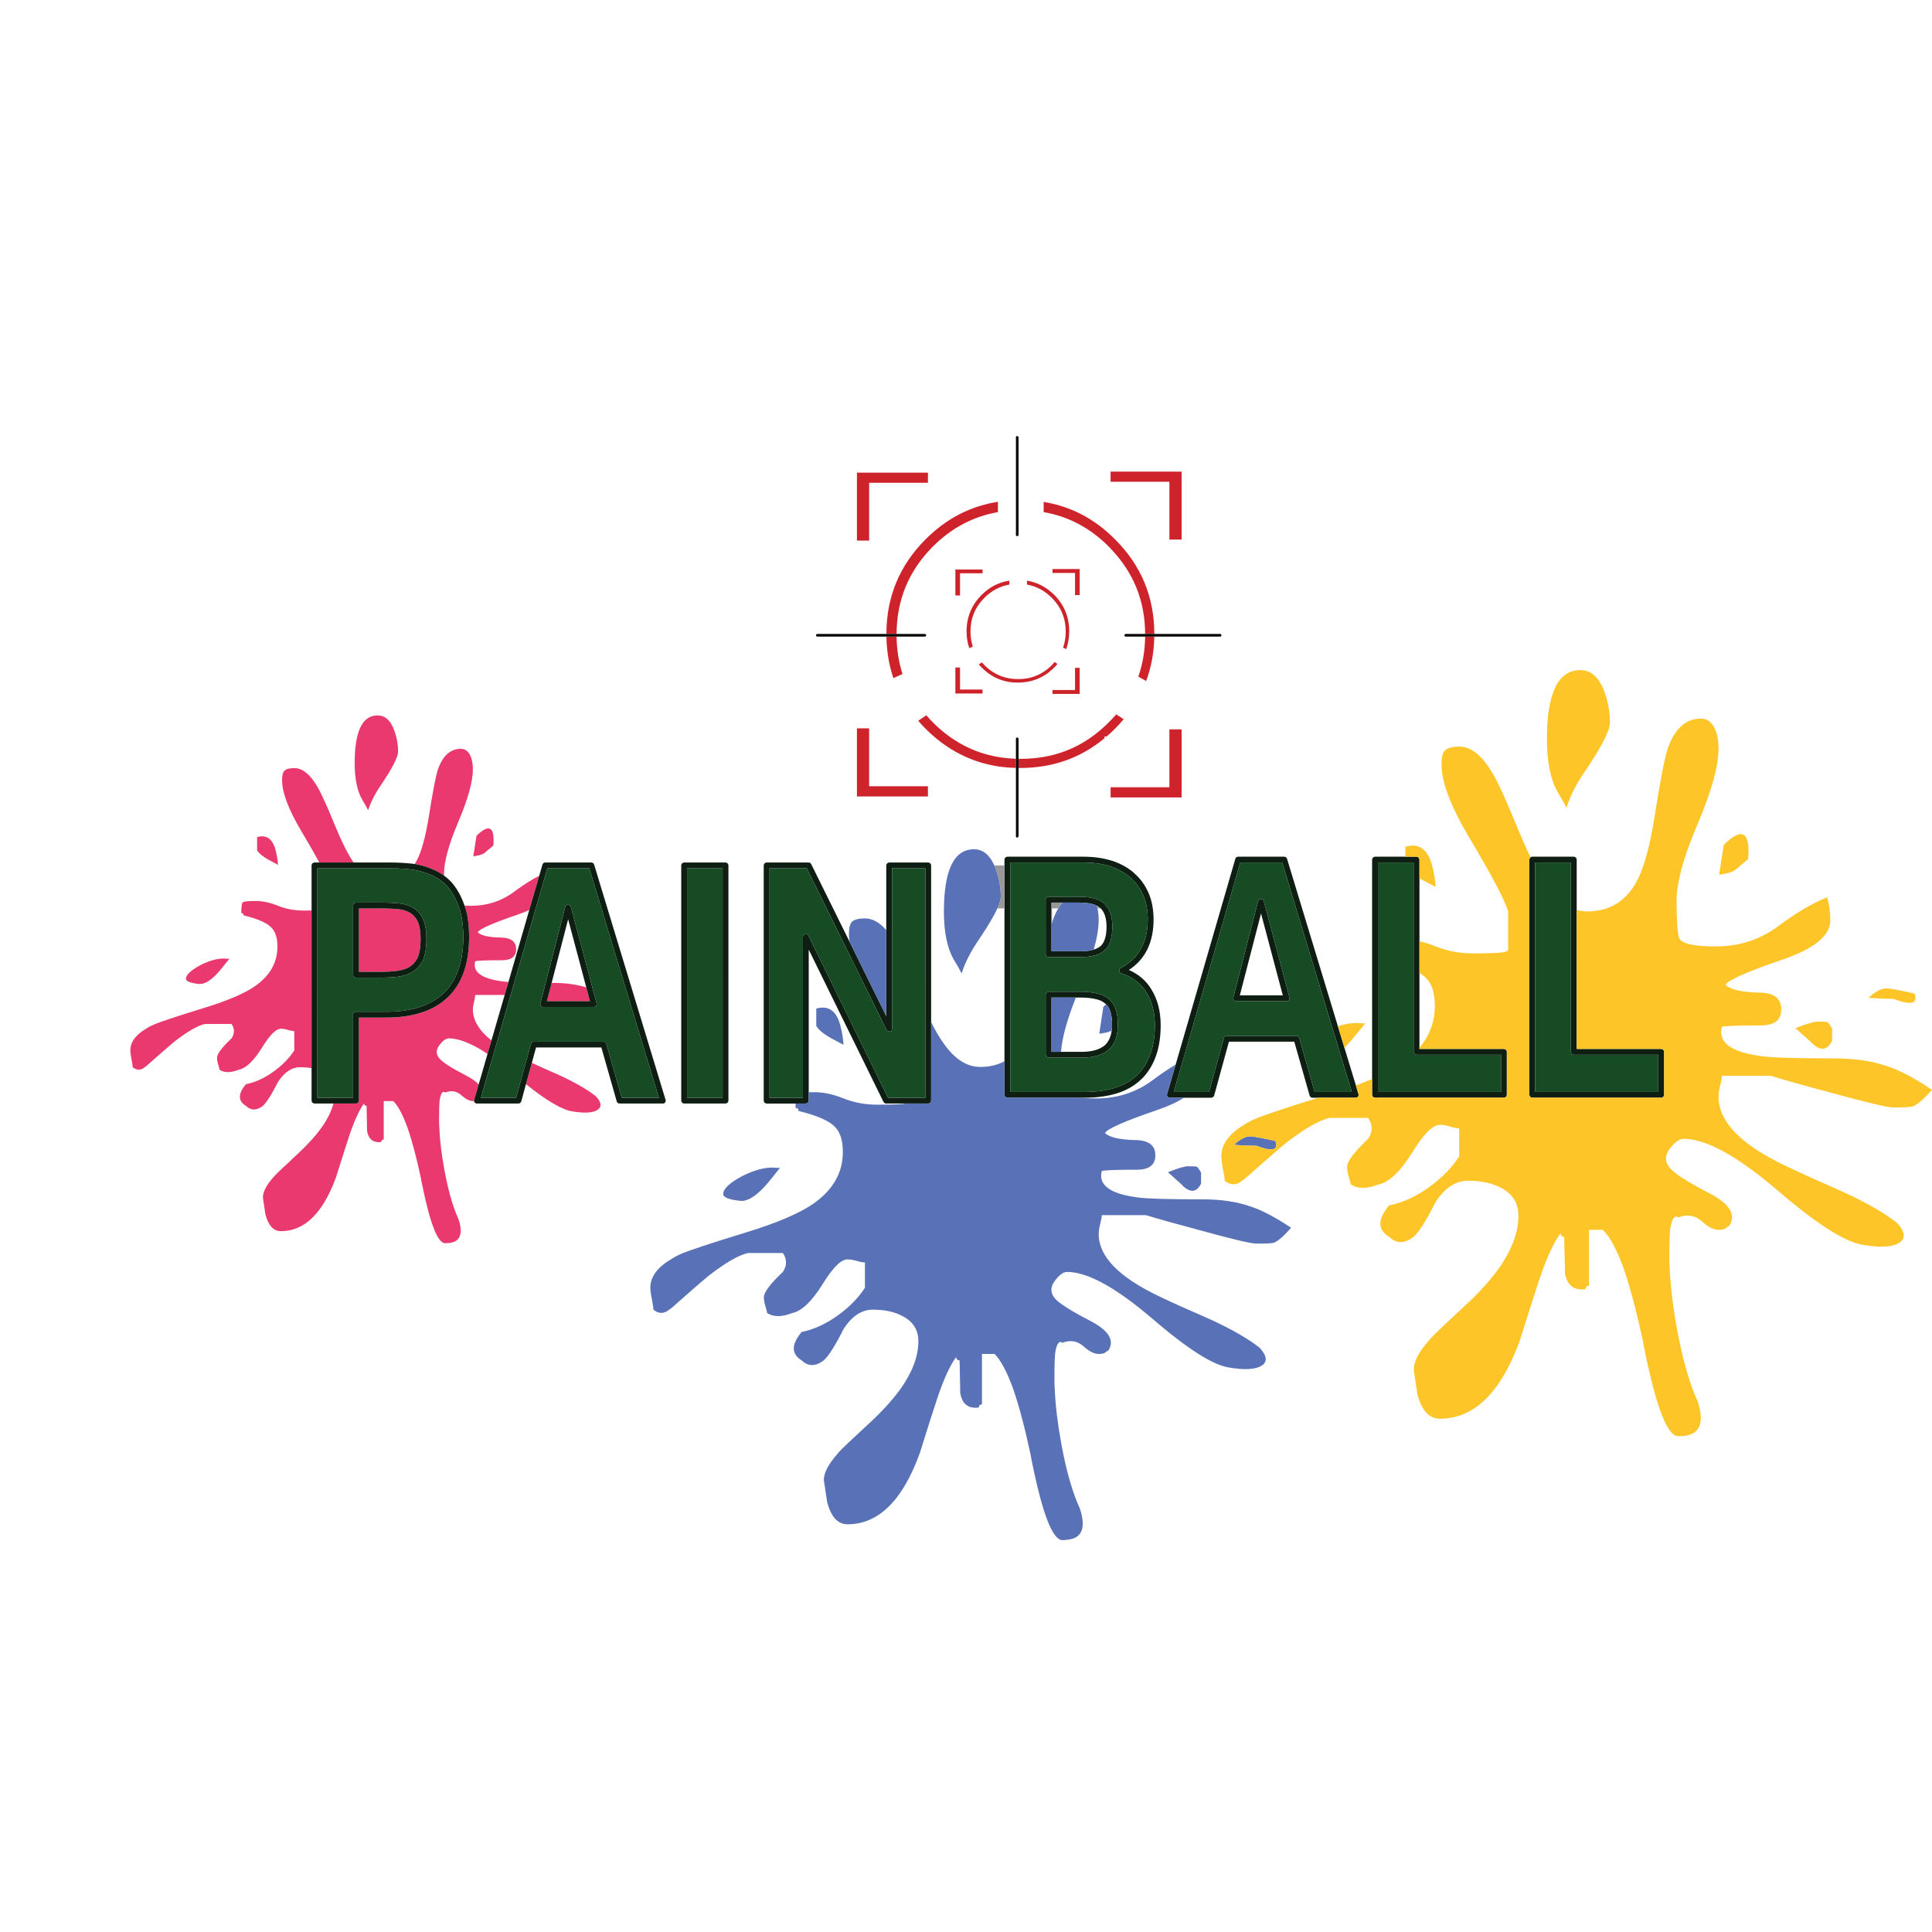 <?xml version="1.0" encoding="utf-8"?>
<!-- Generator: Adobe Illustrator 16.0.0, SVG Export Plug-In . SVG Version: 6.00 Build 0)  -->
<!DOCTYPE svg PUBLIC "-//W3C//DTD SVG 1.1//EN" "http://www.w3.org/Graphics/SVG/1.1/DTD/svg11.dtd">
<svg version="1.1" id="Layer_1" xmlns="http://www.w3.org/2000/svg" xmlns:xlink="http://www.w3.org/1999/xlink" x="0px" y="0px"
	 width="300px" height="300px" viewBox="0 0 300 300" enable-background="new 0 0 300 300" xml:space="preserve">
<g>
	<path fill-rule="evenodd" clip-rule="evenodd" fill="#E9396F" d="M35.618,148.877c-0.496,0.631-0.97,1.217-1.421,1.758
		c-1.217,1.443-2.269,2.165-3.156,2.165c-1.443-0.136-2.165-0.406-2.165-0.812c0-0.616,0.759-1.33,2.277-2.143
		c1.608-0.797,2.969-1.12,4.081-0.969H35.618z M48.379,165.865c-0.539-0.098-1.125-0.146-1.758-0.146
		c-1.323,0-2.48,0.774-3.473,2.323c-0.947,1.878-1.721,3.103-2.322,3.674c-0.992,0.752-1.871,0.752-2.638,0
		c-1.248-0.751-1.248-1.871,0-3.359c1.488-0.3,2.938-0.969,4.351-2.006c1.353-0.992,2.405-2.074,3.157-3.247v-2.999
		c-0.24,0-0.571-0.06-0.992-0.18c-0.391-0.12-0.751-0.181-1.082-0.181c-0.767,0-1.751,0.984-2.954,2.953
		c-1.278,2.045-2.473,3.18-3.585,3.404c-1.248,0.496-2.247,0.496-2.999,0c0-0.074-0.061-0.315-0.18-0.721
		c-0.135-0.421-0.203-0.804-0.203-1.15c0-0.57,0.751-1.57,2.254-2.998c0.496-0.752,0.496-1.496,0-2.232H31.83
		c-1.112,0.24-2.683,1.143-4.712,2.706c-0.917,0.766-2.375,2.036-4.375,3.81c-0.075,0.061-0.165,0.128-0.271,0.203
		c-0.616,0.511-1.24,0.511-1.871,0c0-0.226-0.06-0.639-0.18-1.24c-0.121-0.601-0.181-1.06-0.181-1.375
		c0-1.293,0.834-2.428,2.502-3.404c0.316-0.211,0.669-0.398,1.06-0.563c0.856-0.392,3.472-1.264,7.846-2.616
		c3.592-1.097,6.215-2.209,7.869-3.337c2.375-1.638,3.563-3.697,3.563-6.178c0-1.397-0.331-2.404-0.992-3.021
		c-0.691-0.706-2.112-1.322-4.261-1.849c0-0.24-0.12-0.36-0.361-0.36c0-1.022,0.09-1.586,0.271-1.691
		c0.181-0.12,0.834-0.18,1.961-0.18c1.098,0,2.255,0.248,3.473,0.744c1.232,0.495,2.57,0.744,4.013,0.744
		c0.438,0,0.837-0.004,1.195-0.012V165.865z M54.907,133.928h-5.333c-0.691-1.299-1.623-2.93-2.795-4.893
		c-1.984-3.337-2.976-5.967-2.976-7.891c0-0.752,0.127-1.249,0.383-1.488c0.286-0.256,0.789-0.384,1.51-0.384
		c1.248,0,2.42,0.925,3.518,2.774c0.571,0.917,1.496,2.939,2.773,6.064C53.082,130.769,54.055,132.708,54.907,133.928z
		 M64.398,134.165c0.097-0.154,0.191-0.315,0.282-0.484c0.782-1.444,1.428-3.803,1.939-7.08c0.601-3.788,1.06-6.155,1.375-7.102
		c0.751-2.15,1.939-3.225,3.562-3.225c0.662,0,1.165,0.376,1.511,1.127c0.24,0.572,0.361,1.263,0.361,2.075
		c0,1.863-0.744,4.554-2.232,8.071c-1.503,3.518-2.254,6.261-2.254,8.229c0,0.063,0,0.123,0,0.18c-0.6-0.428-1.254-0.781-1.961-1.06
		C66.17,134.558,65.309,134.313,64.398,134.165z M61.75,141.165c0.722,0.062,1.353,0.248,1.894,0.564
		c0.511,0.285,0.917,0.736,1.217,1.353c0.301,0.661,0.451,1.586,0.451,2.773c0,1.217-0.158,2.18-0.474,2.886l0.022-0.022
		c-0.346,0.646-0.782,1.127-1.308,1.442c-0.571,0.316-1.225,0.52-1.961,0.609c-0.782,0.09-1.586,0.136-2.413,0.136h-3.45v-9.854
		h3.45c0.902,0,1.751,0.038,2.548,0.112H61.75z M73.609,170.961c-0.057,0.008-0.117,0.012-0.181,0.012
		c-0.496,0-1.045-0.264-1.646-0.789c-0.782-0.752-1.668-0.933-2.661-0.541c-0.375-0.286-0.654,0.075-0.834,1.082
		c-0.075,0.466-0.113,1.54-0.113,3.224c0,0.391,0.015,0.782,0.045,1.173c0.075,1.924,0.338,4.11,0.789,6.561
		c0.075,0.392,0.15,0.774,0.226,1.15c0.541,2.645,1.195,4.802,1.961,6.471c0.767,2.33,0.249,3.57-1.555,3.72
		c-0.166,0.016-0.338,0.022-0.519,0.022c-1.157,0-2.36-3.096-3.607-9.289c-0.075-0.315-0.135-0.623-0.181-0.924
		c-0.676-3.157-1.36-5.728-2.052-7.711c-0.721-2.015-1.458-3.397-2.209-4.148h-1.488v5.975c-0.06,0-0.127,0.015-0.203,0.045
		c-0.121,0.075-0.181,0.188-0.181,0.338c-1.247,0.15-1.984-0.436-2.209-1.759c0-0.15,0-0.3,0-0.45
		c-0.03-1.519-0.052-2.653-0.067-3.405c-0.256,0-0.383-0.127-0.383-0.383c-0.586,0.752-1.21,2.015-1.872,3.788
		c-0.15,0.391-0.301,0.819-0.451,1.285c-0.451,1.367-1.135,3.51-2.052,6.426c-0.03,0.06-0.052,0.12-0.067,0.181
		c-2.029,5.44-4.855,8.161-8.478,8.161c-1.143,0-1.947-0.871-2.413-2.615c-0.255-1.729-0.383-2.601-0.383-2.615
		c0-0.872,0.534-1.909,1.601-3.111c0.045-0.046,0.098-0.105,0.158-0.181c0.226-0.285,1.511-1.511,3.855-3.675
		c1.413-1.323,2.57-2.608,3.472-3.855c0.921-1.303,1.541-2.558,1.86-3.766h3.506c0.12,0,0.226-0.045,0.315-0.135
		c0.09-0.091,0.135-0.195,0.135-0.316v-12.896h4.261c4.164,0,7.351-1.053,9.56-3.156c2.194-2.104,3.292-5.224,3.292-9.357
		c0-1.247-0.105-2.412-0.315-3.494c-0.108-0.47-0.239-0.928-0.395-1.376c0.317,0.016,0.659,0.023,1.026,0.023
		c2.48,0,4.69-0.715,6.629-2.143c1.406-1.054,2.721-1.892,3.945-2.514l-1.544,5.31c-0.555,0.258-1.183,0.506-1.883,0.744
		c-3.788,1.293-5.832,2.194-6.132,2.706c0.526,0.525,1.766,0.804,3.72,0.833c1.503,0.046,2.255,0.646,2.255,1.805
		c0,1.142-0.729,1.713-2.188,1.713c-2.45,0-3.84,0.053-4.171,0.158c-0.436,1.669,0.992,2.713,4.284,3.134
		c0.226,0.032,0.518,0.063,0.879,0.091l-0.586,2.006H73.79c0,0.226-0.06,0.579-0.18,1.06c-0.121,0.467-0.181,0.865-0.181,1.195
		c0,1.679,0.962,3.283,2.886,4.813l-0.608,2.086c-2.42-1.608-4.427-2.412-6.02-2.412c-0.451,0-0.955,0.375-1.511,1.127
		c-0.496,0.691-0.481,1.353,0.045,1.984c0.496,0.601,1.878,1.488,4.148,2.66c0.89,0.46,1.543,0.922,1.961,1.387l-0.699,2.401
		C73.612,170.85,73.605,170.906,73.609,170.961z M39.924,129.982c1.548-0.436,2.533,0.361,2.954,2.39
		c0.135,0.527,0.233,1.165,0.293,1.917c-0.662-0.361-1.158-0.624-1.488-0.789c-0.917-0.527-1.503-1.015-1.759-1.466V129.982z
		 M81.669,168.346l0.913-3.303c1.158,0.531,2.586,1.171,4.284,1.916c2.465,1.143,4.352,2.232,5.66,3.27
		c0.872,0.946,0.954,1.653,0.248,2.119c-0.722,0.466-2.029,0.541-3.923,0.226C87.25,172.31,84.856,170.901,81.669,168.346z
		 M61.817,116.702c0,0.812-0.834,2.466-2.503,4.96c-1.052,1.519-1.766,2.901-2.142,4.149c-0.271-0.526-0.586-1.083-0.947-1.669
		c-0.767-1.353-1.15-3.239-1.15-5.659c0-4.93,1.188-7.396,3.563-7.396c1.172,0,2.044,0.805,2.615,2.413
		C61.629,114.553,61.817,115.621,61.817,116.702z M73.497,132.958c0.075-0.466,0.24-1.526,0.496-3.179
		c1.969-1.924,2.841-1.42,2.616,1.511l-1.127,0.947c-0.346,0.346-0.856,0.564-1.533,0.654
		C73.827,132.921,73.677,132.943,73.497,132.958z M91.038,153.318l0.563,2.142h-6.673l0.732-2.841c0.035,0,0.069,0,0.102,0
		C87.758,152.619,89.517,152.853,91.038,153.318z"/>
	<path fill-rule="evenodd" clip-rule="evenodd" fill="#CF232C" d="M144.09,74.968h-9.131v8.974h-1.894V73.39h11.025V74.968z
		 M177.819,98.439c-0.021-5.147-1.81-9.566-5.366-13.257c-0.09-0.105-0.188-0.21-0.293-0.316c-2.9-2.901-6.268-4.682-10.101-5.344
		v-1.579c3.923,0.632,7.388,2.345,10.394,5.141c0.227,0.21,0.451,0.428,0.677,0.654c4.073,4.059,6.11,8.958,6.11,14.7H177.819z
		 M177.819,98.846h1.421c-0.044,2.448-0.465,4.748-1.263,6.899l-1.218-0.676C177.435,103.131,177.787,101.057,177.819,98.846z
		 M139.22,98.846c0.03,2.048,0.338,3.986,0.924,5.817l-1.42,0.631c-0.681-2.015-1.042-4.165-1.082-6.448H139.22z M139.22,98.439
		h-1.578c0-5.742,2.029-10.642,6.087-14.7c3.216-3.216,6.959-5.156,11.228-5.817v1.601c-3.817,0.662-7.185,2.443-10.101,5.344
		C141.12,88.618,139.241,93.143,139.22,98.439z M181.586,83.784v-8.973h-9.133v-1.579h11.025v10.552H181.586z M166.93,92.397V88.97
		h-3.495v-0.608h4.217v4.036H166.93z M165.555,100.807l-0.475-0.248c0.271-0.782,0.406-1.616,0.406-2.503
		c0-1.984-0.684-3.69-2.052-5.118c-0.03-0.045-0.067-0.083-0.112-0.113c-1.112-1.112-2.397-1.796-3.855-2.052v-0.608
		c1.488,0.24,2.811,0.894,3.968,1.961c0.091,0.09,0.181,0.173,0.271,0.248c1.549,1.563,2.322,3.45,2.322,5.66
		C166.027,99.026,165.869,99.951,165.555,100.807z M167.651,103.693v4.059h-4.217v-0.608h3.495v-3.45H167.651z M156.738,90.774
		c-1.473,0.256-2.766,0.939-3.878,2.052c-1.442,1.443-2.164,3.187-2.164,5.231c0,0.827,0.121,1.608,0.36,2.345l-0.541,0.248
		c-0.286-0.812-0.429-1.683-0.429-2.615c0-2.209,0.782-4.096,2.345-5.66c1.233-1.232,2.669-1.969,4.307-2.209V90.774z
		 M149.072,92.465h-0.721v-4.036h4.216v0.586h-3.495V92.465z M148.351,103.647h0.721v3.428h3.495v0.609h-4.216V103.647z
		 M152.432,103.647c-0.149-0.15-0.301-0.308-0.451-0.473l0.496-0.316c0.121,0.151,0.248,0.293,0.384,0.429
		c1.112,1.112,2.405,1.796,3.878,2.052c0.436,0.076,0.887,0.113,1.354,0.113c0.465,0,0.924-0.037,1.375-0.113
		c1.458-0.256,2.743-0.939,3.855-2.052c0.165-0.165,0.315-0.331,0.451-0.496l0.428,0.316c-0.15,0.18-0.314,0.36-0.496,0.54
		c-0.165,0.166-0.33,0.323-0.496,0.474h-0.135v0.113c-1.067,0.872-2.27,1.42-3.607,1.646c-0.467,0.076-0.932,0.113-1.398,0.113
		c-0.465,0-0.908-0.03-1.33-0.09C155.101,105.647,153.665,104.896,152.432,103.647z M158.159,119.25v-1.421c0.12,0,0.239,0,0.36,0
		c1.218,0,2.397-0.097,3.54-0.293c3.833-0.661,7.2-2.45,10.101-5.366c0.406-0.406,0.797-0.819,1.173-1.239l1.149,0.744
		c-0.42,0.511-0.871,1.007-1.353,1.488c-0.421,0.42-0.849,0.819-1.285,1.195h-0.339v0.271c-2.779,2.314-5.93,3.758-9.446,4.329
		c-1.173,0.195-2.382,0.293-3.63,0.293C158.339,119.25,158.249,119.25,158.159,119.25z M157.754,119.239
		c-0.953-0.023-1.885-0.103-2.797-0.237c-4.269-0.676-8.012-2.623-11.228-5.839c-0.406-0.406-0.789-0.82-1.15-1.24l1.263-0.857
		c0.315,0.376,0.653,0.745,1.014,1.105c2.916,2.917,6.283,4.705,10.101,5.366c0.904,0.155,1.836,0.249,2.797,0.282V119.239z
		 M172.453,122.249h9.133v-8.996h1.893v10.574h-11.025V122.249z M133.064,113.095h1.894v8.996h9.131v1.579h-11.025V113.095z"/>
	<path fill-rule="evenodd" clip-rule="evenodd" fill="#010101" d="M157.754,67.912c-0.016-0.045,0-0.09,0.045-0.135
		s0.09-0.067,0.135-0.067c0.06,0,0.113,0.022,0.158,0.067s0.067,0.09,0.067,0.135v15.129c0,0.06-0.022,0.113-0.067,0.158
		c-0.045,0.03-0.099,0.045-0.158,0.045c-0.045,0-0.09-0.015-0.135-0.045c-0.045-0.045-0.061-0.098-0.045-0.158V67.912z
		 M179.24,98.846h-1.421h-3.021c-0.046,0-0.09-0.015-0.136-0.045c-0.046-0.061-0.06-0.113-0.046-0.158
		c-0.014-0.06,0-0.105,0.046-0.135c0.046-0.046,0.09-0.068,0.136-0.068h3.021h1.421h10.213c0.061,0,0.113,0.022,0.158,0.068
		c0.03,0.03,0.045,0.075,0.045,0.135c0,0.044-0.015,0.097-0.045,0.158c-0.045,0.03-0.098,0.045-0.158,0.045H179.24z M139.22,98.439
		h4.375c0.06,0,0.113,0.022,0.158,0.068c0.044,0.03,0.067,0.075,0.067,0.135c0,0.044-0.023,0.097-0.067,0.158
		c-0.045,0.03-0.098,0.045-0.158,0.045h-4.375h-1.578H126.91c-0.061,0-0.105-0.015-0.136-0.045
		c-0.045-0.061-0.067-0.113-0.067-0.158c0-0.06,0.022-0.105,0.067-0.135c0.03-0.046,0.075-0.068,0.136-0.068h10.732H139.22z
		 M158.159,117.83v1.421v10.597c0,0.045-0.022,0.09-0.067,0.135c-0.045,0.045-0.099,0.068-0.158,0.068
		c-0.045,0-0.09-0.023-0.135-0.068c-0.045-0.045-0.061-0.09-0.045-0.135v-10.608v-1.42v-3.101c-0.016-0.06,0-0.105,0.045-0.135
		c0.045-0.045,0.09-0.067,0.135-0.067c0.06,0,0.113,0.022,0.158,0.067c0.045,0.03,0.067,0.075,0.067,0.135V117.83z"/>
	<path fill-rule="evenodd" clip-rule="evenodd" fill="#0F1E12" d="M49.574,133.928h5.333h5.625c1.217,0,2.367,0.06,3.45,0.18
		c0.139,0.018,0.278,0.036,0.417,0.057c0.911,0.148,1.771,0.393,2.582,0.732c0.708,0.279,1.361,0.632,1.961,1.06
		c0.178,0.13,0.35,0.266,0.519,0.407c0.737,0.63,1.375,1.458,1.917,2.48c0.295,0.573,0.547,1.167,0.755,1.78
		c0.155,0.448,0.287,0.906,0.395,1.376c0.21,1.082,0.315,2.247,0.315,3.494c0,4.134-1.097,7.253-3.292,9.357
		c-2.209,2.104-5.396,3.156-9.56,3.156h-4.261v12.896c0,0.121-0.045,0.226-0.135,0.316c-0.09,0.09-0.195,0.135-0.315,0.135h-3.506
		h-2.942c-0.121,0-0.226-0.045-0.316-0.135c-0.09-0.091-0.135-0.195-0.135-0.316v-5.039V141.38v-7.001
		c0-0.12,0.045-0.225,0.135-0.315c0.09-0.09,0.195-0.135,0.316-0.135H49.574z M61.75,141.165h-0.022
		c-0.797-0.074-1.646-0.112-2.548-0.112h-3.45v9.854h3.45c0.827,0,1.631-0.046,2.413-0.136c0.737-0.09,1.39-0.293,1.961-0.609
		c0.526-0.315,0.962-0.796,1.308-1.442l-0.022,0.022c0.316-0.706,0.474-1.669,0.474-2.886c0-1.188-0.15-2.112-0.451-2.773
		c-0.301-0.616-0.707-1.067-1.217-1.353C63.103,141.413,62.471,141.227,61.75,141.165z M82.583,165.043l-0.913,3.303l-0.732,2.694
		c-0.03,0.09-0.09,0.166-0.181,0.226c-0.075,0.06-0.166,0.09-0.271,0.09H74.06c-0.09,0-0.173-0.022-0.248-0.068
		c-0.09-0.06-0.15-0.135-0.181-0.225c-0.01-0.031-0.018-0.066-0.022-0.102c-0.004-0.055,0.003-0.111,0.022-0.169l0.699-2.401
		l1.375-4.746l0.608-2.086l2.052-7.068l0.586-2.006l3.235-11.184l1.544-5.31l0.496-1.725c0.03-0.105,0.083-0.188,0.158-0.248
		c0.075-0.06,0.166-0.09,0.271-0.09h7.169c0.105,0,0.195,0.03,0.271,0.09c0.075,0.06,0.128,0.135,0.158,0.225l11.093,36.526
		c0.03,0.09,0.03,0.188,0,0.293c-0.03,0.09-0.083,0.165-0.158,0.225c-0.09,0.046-0.18,0.068-0.27,0.068h-6.719
		c-0.105,0-0.196-0.03-0.271-0.09c-0.075-0.06-0.127-0.136-0.158-0.226l-2.39-8.388H83.236L82.583,165.043z M63.869,135.011
		c-0.03-0.003-0.06-0.008-0.09-0.012c-1.011-0.113-2.094-0.169-3.247-0.169H49.281v35.624h5.546v-12.896
		c0-0.121,0.045-0.226,0.136-0.316c0.09-0.091,0.195-0.135,0.315-0.135h4.712c3.894,0,6.869-0.97,8.929-2.908
		c2.014-1.97,3.021-4.87,3.021-8.704c0-1.188-0.098-2.292-0.293-3.313c-0.131-0.558-0.296-1.103-0.496-1.636
		c-0.172-0.439-0.368-0.872-0.586-1.296l0.022,0.022c-0.475-0.878-1.02-1.595-1.635-2.153c-0.024-0.028-0.051-0.054-0.079-0.078
		v0.022c-0.677-0.571-1.421-1.015-2.232-1.331C65.786,135.387,64.861,135.146,63.869,135.011z M59.179,140.151
		c0.932,0,1.812,0.037,2.638,0.112c0.872,0.061,1.63,0.286,2.277,0.677c0.662,0.36,1.188,0.939,1.579,1.736v0.022
		c0.36,0.736,0.541,1.788,0.541,3.156c0,1.367-0.188,2.457-0.563,3.27c-0.42,0.797-0.962,1.397-1.623,1.804l-0.023,0.022
		c-0.676,0.391-1.442,0.631-2.3,0.721c-0.826,0.091-1.668,0.136-2.525,0.136h-3.9c-0.121,0-0.226-0.045-0.315-0.136
		c-0.09-0.09-0.136-0.194-0.136-0.314v-10.755c0-0.121,0.045-0.227,0.136-0.316c0.09-0.09,0.195-0.135,0.315-0.135H59.179z
		 M105.783,134.379c0-0.12,0.045-0.225,0.135-0.315c0.09-0.09,0.195-0.135,0.315-0.135h6.426c0.12,0,0.225,0.045,0.315,0.135
		c0.09,0.09,0.135,0.195,0.135,0.315v36.525c0,0.121-0.045,0.226-0.135,0.316c-0.09,0.09-0.196,0.135-0.315,0.135h-6.426
		c-0.12,0-0.226-0.045-0.315-0.135c-0.09-0.091-0.135-0.195-0.135-0.316V134.379z M88.197,140.489c0.105,0,0.195,0.03,0.271,0.091
		c0.09,0.06,0.15,0.142,0.18,0.247l3.991,14.972c0.015,0.09,0.007,0.18-0.023,0.271c-0.03,0.09-0.083,0.165-0.158,0.225
		c-0.09,0.046-0.181,0.068-0.27,0.068h-7.847c-0.09,0-0.173-0.022-0.248-0.068c-0.075-0.06-0.127-0.135-0.158-0.225
		c-0.031-0.064-0.043-0.128-0.033-0.191c-0.001-0.026,0.002-0.053,0.011-0.079l3.855-14.972c0.016-0.105,0.068-0.188,0.158-0.247
		C88.001,140.52,88.091,140.489,88.197,140.489z M85.66,152.619l-0.732,2.841h6.673l-0.563-2.142l-2.818-10.574L85.66,152.619z
		 M82.447,162.089c0.015-0.105,0.068-0.188,0.158-0.248c0.075-0.06,0.166-0.09,0.271-0.09h10.845c0.105,0,0.195,0.03,0.271,0.09
		c0.075,0.061,0.128,0.143,0.158,0.248l2.39,8.365h5.771L91.511,134.83h-6.516l-10.124,34.925c-0.017,0.192-0.073,0.384-0.169,0.574
		l-0.034,0.125h5.479L82.447,162.089z M106.685,134.83v35.624h5.524V134.83H106.685z M144.585,158.718v12.187
		c0,0.121-0.044,0.226-0.135,0.316c-0.09,0.09-0.196,0.135-0.316,0.135h-3.472h-3.067c-0.09,0-0.165-0.022-0.225-0.068
		c-0.075-0.044-0.135-0.104-0.181-0.18l-11.611-23.651v22.152v1.296c0,0.121-0.045,0.226-0.135,0.316
		c-0.09,0.09-0.195,0.135-0.316,0.135h-1.589h-4.498c-0.12,0-0.226-0.045-0.316-0.135c-0.09-0.091-0.135-0.195-0.135-0.316v-36.525
		c0-0.12,0.045-0.225,0.135-0.315c0.09-0.09,0.196-0.135,0.316-0.135h6.516c0.09,0,0.173,0.022,0.248,0.068
		c0.06,0.045,0.113,0.104,0.158,0.18l5.953,12.04l5.704,11.566v-13.358v-10.045c0-0.12,0.045-0.225,0.135-0.315
		c0.09-0.09,0.195-0.135,0.316-0.135h6.064c0.12,0,0.226,0.045,0.316,0.135s0.135,0.195,0.135,0.315V158.718z M143.684,134.83
		h-5.164v24.892c0,0.104-0.03,0.203-0.09,0.293l-0.011,0.012c-0.07,0.068-0.15,0.116-0.237,0.146c-0.105,0.015-0.203,0-0.293-0.045
		c-0.105-0.046-0.18-0.113-0.225-0.203l-12.378-25.095h-5.794v35.624h5.186v-24.96c0-0.104,0.038-0.195,0.113-0.271
		c0.06-0.09,0.143-0.143,0.248-0.157c0.09-0.03,0.188-0.022,0.293,0.022c0.09,0.045,0.158,0.112,0.203,0.203l12.355,25.162h5.795
		V134.83z M167.752,170.454h-11.33c-0.119,0-0.225-0.046-0.314-0.136c-0.091-0.09-0.135-0.195-0.135-0.315v-5.208v-23.742v-6.674
		v-0.902c0-0.12,0.044-0.225,0.135-0.315c0.09-0.09,0.195-0.135,0.314-0.135h11.815c1.653,0,3.149,0.218,4.487,0.654h0.021
		c1.354,0.451,2.504,1.104,3.45,1.961h-0.022c0.962,0.842,1.698,1.879,2.209,3.111v-0.021c0.496,1.201,0.744,2.547,0.744,4.034
		c0,3.563-1.277,6.179-3.832,7.847c1.533,0.677,2.697,1.684,3.494,3.021c0.962,1.548,1.443,3.404,1.443,5.569
		c0,3.563-0.97,6.328-2.908,8.297h-0.023c-1.939,1.969-4.908,2.954-8.905,2.954H167.752z M167.651,139.249
		c0.79,0,1.481,0.071,2.073,0.214c0.813,0.193,1.438,0.52,1.872,0.981h-0.022c0.186,0.179,0.348,0.381,0.484,0.608
		c0.443,0.71,0.666,1.656,0.666,2.841c0,1.744-0.391,2.961-1.173,3.653c-0.496,0.448-1.169,0.752-2.019,0.913
		c-0.484,0.097-1.029,0.146-1.635,0.146h-5.072c-0.121,0-0.227-0.045-0.316-0.135s-0.135-0.195-0.135-0.316V139.7
		c0-0.12,0.045-0.226,0.135-0.315c0.09-0.091,0.195-0.136,0.316-0.136H167.651z M177.549,139.092
		c-0.466-1.098-1.119-2.022-1.961-2.773c-0.872-0.767-1.917-1.36-3.135-1.782c-0.029-0.01-0.061-0.021-0.09-0.033
		c-0.14-0.044-0.283-0.085-0.429-0.125c-1.113-0.301-2.347-0.451-3.697-0.451h-11.364v35.624h11.522
		c3.697,0,6.456-0.895,8.274-2.684c1.773-1.818,2.66-4.374,2.66-7.665c0-1.984-0.436-3.684-1.308-5.096
		c-0.856-1.397-2.157-2.39-3.901-2.977c-0.119-0.045-0.209-0.12-0.27-0.225c-0.061-0.105-0.068-0.219-0.022-0.338
		c0.03-0.121,0.104-0.204,0.226-0.249c2.78-1.503,4.17-4.021,4.17-7.554C178.225,141.398,178,140.174,177.549,139.092z
		 M170.92,141.053c-0.174-0.161-0.381-0.3-0.619-0.417c-0.646-0.323-1.529-0.484-2.649-0.484h-2.683h-1.692v3.461v4.092h4.622
		c0.758,0,1.404-0.082,1.939-0.248c0.443-0.14,0.813-0.335,1.105-0.586c0.586-0.571,0.879-1.563,0.879-2.977
		c0-1.262-0.293-2.202-0.879-2.818C170.936,141.068,170.928,141.06,170.92,141.053z M162.375,154.445
		c0-0.12,0.045-0.226,0.135-0.315s0.195-0.136,0.316-0.136h4.87c1.067,0,1.962,0.091,2.683,0.271
		c0.768,0.181,1.398,0.489,1.895,0.925h-0.022c0.069,0.062,0.138,0.125,0.202,0.191c0.377,0.395,0.655,0.887,0.834,1.478v-0.022
		c0.195,0.601,0.294,1.345,0.294,2.231c0,0.085,0,0.168,0,0.248c-0.046,1.677-0.526,2.901-1.442,3.675
		c-0.933,0.827-2.323,1.24-4.172,1.24h-5.141c-0.121,0-0.227-0.045-0.316-0.135s-0.135-0.195-0.135-0.315V154.445z M164.754,163.329
		h3.213c1.578,0,2.773-0.339,3.585-1.015c0.575-0.529,0.933-1.289,1.071-2.277c0.037-0.302,0.057-0.625,0.057-0.97
		c0-0.767-0.084-1.42-0.248-1.961c-0.139-0.47-0.364-0.857-0.677-1.161c-0.031-0.027-0.062-0.054-0.091-0.079
		c-0.391-0.347-0.887-0.587-1.488-0.722c-0.676-0.165-1.502-0.248-2.479-0.248h-0.632h-3.788v8.433H164.754z M204.752,170.454
		h-0.959c-0.104,0-0.195-0.03-0.27-0.091c-0.076-0.06-0.129-0.135-0.158-0.226l-2.39-8.387h-10.146l-2.3,8.387
		c-0.029,0.091-0.09,0.166-0.18,0.226c-0.076,0.061-0.166,0.091-0.271,0.091h-4.238h-2.188c-0.09,0-0.172-0.022-0.248-0.068
		c-0.09-0.06-0.15-0.135-0.18-0.226c-0.031-0.09-0.031-0.18,0-0.271l1.33-4.577l9.267-31.948c0.03-0.105,0.082-0.188,0.157-0.248
		c0.075-0.061,0.166-0.09,0.271-0.09h7.171c0.104,0,0.195,0.03,0.27,0.09c0.076,0.06,0.128,0.135,0.158,0.225l7.902,26.019
		l1.015,3.337l1.781,5.852l0.395,1.318c0.03,0.091,0.03,0.188,0,0.293c-0.029,0.091-0.083,0.166-0.157,0.226
		c-0.091,0.046-0.181,0.068-0.271,0.068H204.752z M220.41,146.16v4.903v11.634v0.181h13.122c0.121,0,0.226,0.045,0.315,0.136
		c0.091,0.09,0.136,0.195,0.136,0.315v6.674c0,0.12-0.045,0.226-0.136,0.315c-0.09,0.09-0.194,0.136-0.315,0.136h-20.021
		c-0.12,0-0.225-0.046-0.315-0.136c-0.09-0.09-0.136-0.195-0.136-0.315v-2.446v-34.08c0-0.12,0.046-0.225,0.136-0.315
		c0.091-0.09,0.195-0.135,0.315-0.135h4.713h1.735c0.12,0,0.226,0.045,0.316,0.135c0.09,0.09,0.135,0.196,0.135,0.315v2.897V146.16z
		 M244.828,141.29v21.588h13.122c0.12,0,0.226,0.045,0.315,0.136c0.091,0.09,0.136,0.195,0.136,0.315v6.674
		c0,0.12-0.045,0.226-0.136,0.315c-0.09,0.09-0.195,0.136-0.315,0.136h-20.021c-0.12,0-0.226-0.046-0.315-0.136
		c-0.091-0.09-0.136-0.195-0.136-0.315v-36.526c0-0.12,0.045-0.225,0.136-0.315c0.015-0.015,0.029-0.03,0.045-0.045
		c0.08-0.061,0.17-0.09,0.271-0.09h6.449c0.12,0,0.225,0.045,0.314,0.135c0.091,0.09,0.136,0.196,0.136,0.315V141.29z
		 M199.104,133.928h-6.516l-10.326,35.624h5.479l2.3-8.364c0.015-0.105,0.067-0.188,0.157-0.249c0.076-0.06,0.165-0.09,0.271-0.09
		h10.846c0.104,0,0.194,0.03,0.271,0.09c0.075,0.061,0.127,0.144,0.158,0.249l2.39,8.364h5.771L199.104,133.928z M195.789,139.587
		c0.105,0,0.195,0.03,0.271,0.091c0.09,0.06,0.15,0.143,0.18,0.247l3.99,14.972c0.016,0.091,0.008,0.181-0.021,0.271
		c-0.031,0.091-0.084,0.165-0.158,0.226c-0.09,0.045-0.18,0.067-0.271,0.067h-7.846c-0.09,0-0.173-0.022-0.248-0.067
		c-0.074-0.061-0.127-0.135-0.157-0.226c-0.046-0.09-0.053-0.18-0.022-0.271l3.855-14.972c0.015-0.104,0.067-0.188,0.157-0.247
		C195.594,139.617,195.684,139.587,195.789,139.587z M192.52,154.559h6.674l-3.381-12.717L192.52,154.559z M213.962,133.928v35.624
		h19.119v-5.771h-13.122c-0.12,0-0.225-0.046-0.315-0.136c-0.023-0.023-0.042-0.045-0.057-0.067
		c-0.053-0.076-0.079-0.158-0.079-0.248v-29.401H213.962z M243.927,133.928h-5.547v35.624h19.119v-5.771h-13.121
		c-0.121,0-0.227-0.046-0.316-0.136s-0.135-0.195-0.135-0.315V133.928z"/>
	<path fill-rule="evenodd" clip-rule="evenodd" fill="#164B24" d="M63.869,135.011c0.992,0.135,1.917,0.376,2.773,0.721
		c0.812,0.316,1.556,0.759,2.232,1.331v-0.022c0.028,0.024,0.054,0.05,0.079,0.078c0.615,0.559,1.16,1.275,1.635,2.153l-0.022-0.022
		c0.218,0.424,0.414,0.856,0.586,1.296c0.2,0.533,0.365,1.078,0.496,1.636c0.195,1.021,0.293,2.126,0.293,3.313
		c0,3.834-1.007,6.734-3.021,8.704c-2.06,1.938-5.035,2.908-8.929,2.908h-4.712c-0.121,0-0.226,0.044-0.315,0.135
		c-0.09,0.091-0.136,0.195-0.136,0.316v12.896h-5.546V134.83h11.251c1.153,0,2.235,0.056,3.247,0.169
		C63.809,135.003,63.839,135.007,63.869,135.011z M59.179,140.151h-3.9c-0.121,0-0.226,0.045-0.315,0.135
		c-0.09,0.09-0.136,0.195-0.136,0.316v10.755c0,0.12,0.045,0.225,0.136,0.314c0.09,0.091,0.195,0.136,0.315,0.136h3.9
		c0.857,0,1.699-0.045,2.525-0.136c0.857-0.09,1.624-0.33,2.3-0.721l0.023-0.022c0.661-0.406,1.203-1.007,1.623-1.804
		c0.376-0.813,0.563-1.902,0.563-3.27c0-1.368-0.18-2.42-0.541-3.156v-0.022c-0.391-0.797-0.917-1.376-1.579-1.736
		c-0.646-0.391-1.405-0.616-2.277-0.677C60.991,140.188,60.111,140.151,59.179,140.151z M88.197,140.489
		c-0.105,0-0.196,0.03-0.271,0.091c-0.09,0.06-0.143,0.142-0.158,0.247l-3.855,14.972c-0.009,0.026-0.013,0.053-0.011,0.079
		c-0.01,0.063,0.002,0.127,0.033,0.191c0.031,0.09,0.083,0.165,0.158,0.225c0.075,0.046,0.158,0.068,0.248,0.068h7.847
		c0.089,0,0.18-0.022,0.27-0.068c0.075-0.06,0.128-0.135,0.158-0.225c0.03-0.091,0.038-0.181,0.023-0.271l-3.991-14.972
		c-0.03-0.105-0.09-0.188-0.18-0.247C88.392,140.52,88.302,140.489,88.197,140.489z M82.447,162.089l-2.299,8.365h-5.479
		l0.034-0.125c0.096-0.19,0.152-0.382,0.169-0.574l10.124-34.925h6.516l10.799,35.624h-5.771l-2.39-8.365
		c-0.03-0.105-0.083-0.188-0.158-0.248c-0.075-0.06-0.165-0.09-0.271-0.09H82.876c-0.105,0-0.196,0.03-0.271,0.09
		C82.515,161.901,82.462,161.983,82.447,162.089z M106.685,134.83h5.524v35.624h-5.524V134.83z M143.684,134.83v35.624h-5.795
		l-12.355-25.162c-0.045-0.091-0.113-0.158-0.203-0.203c-0.105-0.045-0.203-0.053-0.293-0.022c-0.105,0.015-0.188,0.067-0.248,0.157
		c-0.075,0.075-0.113,0.166-0.113,0.271v24.96h-5.186V134.83h5.794l12.378,25.095c0.045,0.09,0.12,0.157,0.225,0.203
		c0.09,0.045,0.188,0.06,0.293,0.045c0.087-0.03,0.167-0.078,0.237-0.146l0.011-0.012c0.06-0.09,0.09-0.188,0.09-0.293V134.83
		H143.684z M177.549,139.092c0.451,1.082,0.676,2.307,0.676,3.674c0,3.533-1.39,6.051-4.17,7.554
		c-0.121,0.045-0.195,0.128-0.226,0.249c-0.046,0.119-0.038,0.232,0.022,0.338c0.061,0.104,0.15,0.18,0.27,0.225
		c1.744,0.587,3.045,1.579,3.901,2.977c0.872,1.412,1.308,3.111,1.308,5.096c0,3.291-0.887,5.847-2.66,7.665
		c-1.818,1.789-4.577,2.684-8.274,2.684h-11.522v-35.624h11.364c1.351,0,2.584,0.15,3.697,0.451
		c0.146,0.039,0.289,0.081,0.429,0.125c0.029,0.013,0.061,0.023,0.09,0.033c1.218,0.421,2.263,1.015,3.135,1.782
		C176.43,137.069,177.083,137.994,177.549,139.092z M167.651,139.249h-4.825c-0.121,0-0.227,0.045-0.316,0.136
		c-0.09,0.09-0.135,0.195-0.135,0.315v8.454c0,0.121,0.045,0.227,0.135,0.316s0.195,0.135,0.316,0.135h5.072
		c0.605,0,1.15-0.049,1.635-0.146c0.85-0.161,1.522-0.465,2.019-0.913c0.782-0.692,1.173-1.909,1.173-3.653
		c0-1.185-0.223-2.131-0.666-2.841c-0.137-0.228-0.299-0.43-0.484-0.608h0.022c-0.435-0.462-1.06-0.788-1.872-0.981
		C169.133,139.32,168.441,139.249,167.651,139.249z M162.375,154.445v9.335c0,0.12,0.045,0.226,0.135,0.315s0.195,0.135,0.316,0.135
		h5.141c1.849,0,3.239-0.413,4.172-1.24c0.916-0.773,1.396-1.998,1.442-3.675c0-0.08,0-0.163,0-0.248
		c0-0.887-0.099-1.631-0.294-2.231v0.022c-0.179-0.591-0.457-1.083-0.834-1.478c-0.064-0.066-0.133-0.13-0.202-0.191h0.022
		c-0.496-0.436-1.127-0.744-1.895-0.925c-0.721-0.18-1.615-0.271-2.683-0.271h-4.87c-0.121,0-0.227,0.046-0.316,0.136
		S162.375,154.325,162.375,154.445z M195.789,139.587c-0.105,0-0.195,0.03-0.271,0.091c-0.09,0.06-0.143,0.143-0.157,0.247
		l-3.855,14.972c-0.03,0.091-0.023,0.181,0.022,0.271c0.03,0.091,0.083,0.165,0.157,0.226c0.075,0.045,0.158,0.067,0.248,0.067
		h7.846c0.092,0,0.182-0.022,0.271-0.067c0.074-0.061,0.127-0.135,0.158-0.226c0.029-0.09,0.037-0.18,0.021-0.271l-3.99-14.972
		c-0.029-0.104-0.09-0.188-0.18-0.247C195.984,139.617,195.895,139.587,195.789,139.587z M199.104,133.928l10.8,35.624h-5.771
		l-2.39-8.364c-0.031-0.105-0.083-0.188-0.158-0.249c-0.076-0.06-0.166-0.09-0.271-0.09h-10.846c-0.105,0-0.194,0.03-0.271,0.09
		c-0.09,0.061-0.143,0.144-0.157,0.249l-2.3,8.364h-5.479l10.326-35.624H199.104z M213.962,133.928h5.546v29.401
		c0,0.09,0.026,0.172,0.079,0.248c0.015,0.022,0.033,0.044,0.057,0.067c0.091,0.09,0.195,0.136,0.315,0.136h13.122v5.771h-19.119
		V133.928z M243.927,133.928v29.401c0,0.12,0.045,0.226,0.135,0.315s0.195,0.136,0.316,0.136h13.121v5.771H238.38v-35.624H243.927z"
		/>
	<path fill-rule="evenodd" clip-rule="evenodd" fill="#5971B6" d="M137.619,144.424v13.358l-5.704-11.566
		c-0.061-0.409-0.091-0.801-0.091-1.172c0-0.978,0.166-1.624,0.496-1.939c0.375-0.33,1.038-0.496,1.984-0.496
		C135.461,142.608,136.566,143.214,137.619,144.424z M126.751,156.61c2.029-0.571,3.314,0.473,3.855,3.134
		c0.18,0.691,0.308,1.525,0.383,2.503c-0.857-0.466-1.503-0.812-1.939-1.038c-1.203-0.676-1.969-1.314-2.3-1.916V156.61z
		 M125.579,169.608c0.263-0.008,0.557-0.012,0.879-0.012c1.428,0,2.939,0.323,4.532,0.97c1.623,0.646,3.375,0.97,5.253,0.97
		c2.379,0,3.853-0.061,4.42-0.181h3.472c0.12,0,0.226-0.045,0.316-0.135c0.09-0.091,0.135-0.195,0.135-0.316v-12.187
		c0.703,1.394,1.358,2.501,1.962,3.326c1.698,2.42,3.585,3.63,5.66,3.63c1.422,0,2.676-0.293,3.766-0.879v5.208
		c0,0.12,0.044,0.226,0.135,0.315c0.09,0.09,0.195,0.136,0.314,0.136h11.33c0.696,0.075,1.527,0.112,2.492,0.112
		c3.247,0,6.14-0.932,8.68-2.796c1.265-0.954,2.475-1.773,3.631-2.458l-1.33,4.577c-0.031,0.091-0.031,0.181,0,0.271
		c0.029,0.091,0.09,0.166,0.18,0.226c0.076,0.046,0.158,0.068,0.248,0.068h2.188c-1.063,0.696-2.477,1.343-4.239,1.938
		c-4.96,1.698-7.636,2.879-8.026,3.54c0.691,0.691,2.314,1.06,4.87,1.104c1.969,0.061,2.954,0.85,2.954,2.367
		c0,1.488-0.955,2.232-2.864,2.232c-3.216,0-5.035,0.067-5.456,0.203c-0.572,2.18,1.293,3.548,5.592,4.104
		c1.398,0.195,4.758,0.293,10.078,0.293c2.841,0,5.313,0.368,7.418,1.104c1.759,0.572,3.863,1.677,6.313,3.314
		c-1.157,1.308-2.051,2.082-2.683,2.323c-0.271,0.09-1.173,0.134-2.706,0.134c-0.842,0-3.765-0.69-8.77-2.073
		c-3.834-1.022-6.621-1.804-8.365-2.345h-6.877c0,0.285-0.082,0.743-0.248,1.375c-0.15,0.616-0.226,1.142-0.226,1.578
		c0,3.457,3.127,6.674,9.38,9.65c1.744,0.842,4.479,2.074,8.207,3.697c3.217,1.503,5.682,2.931,7.396,4.283
		c1.142,1.249,1.255,2.173,0.338,2.774c-0.947,0.616-2.661,0.713-5.142,0.293c-2.524-0.406-6.537-2.984-12.039-7.733
		c-5.562-4.735-9.913-7.103-13.055-7.103c-0.586,0-1.24,0.488-1.961,1.466c-0.646,0.917-0.632,1.788,0.045,2.614
		c0.66,0.782,2.473,1.939,5.434,3.473c2.976,1.533,3.931,3.097,2.863,4.69c-0.121,0-0.263,0.09-0.429,0.271
		c-0.241,0.149-0.586,0.225-1.037,0.225c-0.646,0-1.368-0.338-2.165-1.014c-1.021-0.992-2.178-1.233-3.471-0.722
		c-0.496-0.376-0.865,0.098-1.105,1.42c-0.09,0.616-0.135,2.021-0.135,4.217c0,0.511,0.015,1.021,0.045,1.533
		c0.105,2.525,0.451,5.389,1.037,8.59c0.105,0.511,0.203,1.015,0.293,1.511c0.706,3.458,1.563,6.275,2.57,8.455
		c1.007,3.052,0.33,4.675-2.029,4.87c-0.226,0.029-0.451,0.045-0.676,0.045c-1.52,0-3.098-4.059-4.735-12.176
		c-0.091-0.405-0.165-0.804-0.226-1.194c-0.887-4.134-1.781-7.501-2.684-10.101c-0.946-2.631-1.908-4.442-2.886-5.435h-1.962v7.824
		c-0.074,0-0.164,0.022-0.27,0.067c-0.15,0.091-0.227,0.233-0.227,0.429c-1.638,0.21-2.6-0.557-2.885-2.3c0-0.195,0-0.391,0-0.586
		c-0.045-1.984-0.075-3.465-0.09-4.442c-0.346,0-0.519-0.173-0.519-0.519c-0.767,0.992-1.578,2.646-2.436,4.961
		c-0.195,0.511-0.39,1.074-0.585,1.69c-0.601,1.789-1.496,4.592-2.683,8.41c-0.045,0.075-0.075,0.15-0.09,0.226
		c-2.661,7.124-6.358,10.688-11.093,10.688c-1.503,0-2.555-1.143-3.157-3.428c-0.346-2.255-0.518-3.396-0.518-3.427
		c0-1.128,0.699-2.48,2.097-4.059c0.06-0.061,0.127-0.144,0.203-0.248c0.301-0.376,1.984-1.977,5.051-4.803
		c1.849-1.728,3.367-3.412,4.554-5.05c1.849-2.616,2.773-5.081,2.773-7.396c0-1.759-0.812-3.059-2.436-3.9
		c-1.232-0.677-2.78-1.015-4.644-1.015c-1.744,0-3.262,1.015-4.555,3.044c-1.232,2.465-2.247,4.073-3.043,4.824
		c-1.293,0.978-2.443,0.978-3.45,0c-1.623-0.992-1.623-2.457,0-4.396c1.954-0.407,3.855-1.286,5.705-2.639
		c1.773-1.293,3.149-2.706,4.126-4.238v-3.924c-0.316,0-0.751-0.082-1.307-0.248c-0.511-0.15-0.978-0.226-1.398-0.226
		c-1.007,0-2.3,1.285-3.878,3.856c-1.668,2.675-3.232,4.163-4.69,4.464c-1.638,0.646-2.946,0.646-3.923,0
		c0-0.105-0.075-0.421-0.226-0.947c-0.18-0.557-0.27-1.06-0.27-1.511c0-0.751,0.984-2.06,2.953-3.923
		c0.646-0.978,0.646-1.954,0-2.931h-5.411c-1.458,0.315-3.51,1.502-6.155,3.562c-1.203,0.992-3.112,2.653-5.727,4.983
		c-0.105,0.075-0.225,0.157-0.36,0.248c-0.813,0.676-1.631,0.676-2.458,0c0-0.285-0.075-0.819-0.226-1.602
		c-0.166-0.796-0.248-1.397-0.248-1.803c0-1.699,1.097-3.188,3.292-4.465c0.406-0.271,0.864-0.519,1.375-0.744
		c1.127-0.511,4.554-1.646,10.281-3.404c4.689-1.443,8.117-2.901,10.281-4.374c3.112-2.149,4.667-4.848,4.667-8.095
		c0-1.818-0.428-3.134-1.285-3.945c-0.917-0.932-2.78-1.736-5.591-2.413c0-0.314-0.158-0.473-0.474-0.473
		c0-0.255,0.003-0.487,0.011-0.699h1.589c0.121,0,0.226-0.045,0.316-0.135c0.09-0.091,0.135-0.195,0.135-0.316V169.608z
		 M163.276,143.612c0.032-0.122,0.062-0.235,0.091-0.339c0.039-0.139,0.076-0.262,0.113-0.371c0.246-0.705,0.528-1.321,0.845-1.85
		c0.202-0.336,0.416-0.637,0.644-0.901h2.683c1.12,0,2.003,0.161,2.649,0.484c0.043,0.135,0.08,0.274,0.112,0.417
		c0.128,0.542,0.191,1.144,0.191,1.804c0,1.252-0.255,2.785-0.767,4.6c-0.535,0.166-1.182,0.248-1.939,0.248h-4.622V143.612z
		 M154.395,134.379c0.096,0.212,0.186,0.438,0.27,0.676c0.496,1.368,0.744,2.759,0.744,4.171c0,0.431-0.177,1.039-0.529,1.826
		c-0.532,1.165-1.453,2.722-2.763,4.668c-1.368,1.983-2.3,3.795-2.796,5.434c-0.346-0.691-0.759-1.421-1.24-2.188
		c-1.007-1.773-1.51-4.238-1.51-7.396c0-6.463,1.555-9.695,4.667-9.695C152.598,131.876,153.65,132.711,154.395,134.379z
		 M167.064,154.896c-1.371,3.428-2.143,6.238-2.311,8.433h-1.478v-8.433H167.064z M171.755,155.945
		c0.313,0.304,0.538,0.691,0.677,1.161c0.164,0.541,0.248,1.194,0.248,1.961c0,0.345-0.02,0.668-0.057,0.97
		c-0.375,0.186-0.821,0.313-1.342,0.383c-0.165,0.046-0.361,0.076-0.587,0.091c0.091-0.616,0.302-2.007,0.632-4.171
		C171.473,156.198,171.615,156.066,171.755,155.945z M194.121,176.451c0.48,0,1.789,0.24,3.923,0.722
		c0.511,1.442-0.474,1.69-2.954,0.743c-1.127,0-2.277-0.044-3.449-0.135c0.12-0.104,0.24-0.226,0.361-0.36
		C192.783,176.774,193.489,176.451,194.121,176.451z M185.824,181.163c0.135,0.06,0.359,0.368,0.676,0.925v1.714
		c-0.752,1.473-1.805,1.473-3.156,0l-1.984-1.781c1.533-0.617,2.57-0.925,3.111-0.925
		C185.268,181.096,185.719,181.118,185.824,181.163z M112.299,185.402c0-0.797,0.992-1.729,2.976-2.796
		c2.104-1.037,3.886-1.458,5.343-1.263h0.496c-0.646,0.826-1.262,1.594-1.849,2.3c-1.593,1.895-2.976,2.841-4.149,2.841
		C113.238,186.304,112.299,185.943,112.299,185.402z"/>
	<path fill-rule="evenodd" clip-rule="evenodd" fill="#989898" d="M155.973,141.053h-1.094c0.353-0.787,0.529-1.396,0.529-1.826
		c0-1.412-0.248-2.803-0.744-4.171c-0.084-0.238-0.174-0.464-0.27-0.676h1.578V141.053z M163.367,143.273
		c-0.029,0.104-0.059,0.217-0.091,0.339v-3.461h1.692c-0.228,0.265-0.441,0.565-0.644,0.901h-0.958V143.273z M170.92,141.053h-0.507
		c-0.032-0.143-0.069-0.282-0.112-0.417C170.539,140.753,170.746,140.892,170.92,141.053z"/>
	<path fill-rule="evenodd" clip-rule="evenodd" fill="#FEC528" d="M220.41,151.063v-4.903c0.82,0.182,1.662,0.449,2.525,0.8
		c1.788,0.722,3.728,1.082,5.817,1.082c2.946,0,4.637-0.09,5.072-0.271c0.136-0.06,0.256-0.135,0.36-0.225v-6.021
		c-0.541-1.804-2.547-5.614-6.02-11.431c-2.886-4.84-4.329-8.658-4.329-11.454c0-1.082,0.188-1.795,0.563-2.142
		c0.422-0.376,1.15-0.564,2.188-0.564c1.819,0,3.524,1.346,5.118,4.036c0.826,1.323,2.164,4.254,4.014,8.793
		c0.678,1.641,1.324,3.092,1.938,4.352c-0.016,0.015-0.03,0.03-0.045,0.045c-0.091,0.09-0.136,0.196-0.136,0.315v36.526
		c0,0.12,0.045,0.226,0.136,0.315c0.09,0.09,0.195,0.136,0.315,0.136h20.021c0.12,0,0.226-0.046,0.315-0.136
		c0.091-0.09,0.136-0.195,0.136-0.315v-6.674c0-0.12-0.045-0.226-0.136-0.315c-0.09-0.091-0.195-0.136-0.315-0.136h-13.122V141.29
		c0.529,0.157,1.07,0.236,1.623,0.236c3.458,0,6.028-1.563,7.711-4.689c1.127-2.09,2.06-5.509,2.796-10.259
		c0.872-5.501,1.541-8.943,2.007-10.327c1.082-3.111,2.804-4.667,5.163-4.667c0.962,0,1.691,0.549,2.188,1.646
		c0.36,0.827,0.541,1.827,0.541,2.999c0,2.706-1.082,6.614-3.247,11.724c-2.18,5.096-3.27,9.072-3.27,11.928
		c0,2.796,0.12,4.689,0.361,5.682c0.256,0.932,2.172,1.397,5.749,1.397c3.607,0,6.816-1.037,9.628-3.111
		c2.796-2.089,5.336-3.593,7.62-4.509c0.346,1.082,0.519,2.27,0.519,3.563c0,2.374-2.465,4.403-7.395,6.087
		c-5.486,1.879-8.447,3.187-8.884,3.923c0.751,0.767,2.548,1.173,5.389,1.218c2.18,0.061,3.269,0.933,3.269,2.615
		c0,1.654-1.059,2.48-3.179,2.48c-3.547,0-5.561,0.075-6.042,0.225c-0.631,2.436,1.442,3.954,6.223,4.556
		c1.548,0.225,5.269,0.338,11.161,0.338c3.156,0,5.898,0.398,8.229,1.194c1.954,0.632,4.291,1.864,7.012,3.698
		c-1.293,1.442-2.285,2.3-2.976,2.57c-0.302,0.105-1.309,0.157-3.021,0.157c-0.933,0-4.172-0.766-9.718-2.299
		c-4.254-1.128-7.351-2-9.29-2.616h-7.62c0,0.331-0.091,0.842-0.271,1.533c-0.165,0.677-0.248,1.255-0.248,1.736
		c0,3.848,3.465,7.418,10.394,10.71c1.939,0.932,4.976,2.307,9.109,4.126c3.577,1.653,6.313,3.231,8.207,4.734
		c1.262,1.384,1.383,2.412,0.36,3.09c-1.052,0.676-2.953,0.781-5.705,0.315c-2.779-0.451-7.229-3.308-13.347-8.568
		c-6.163-5.261-10.98-7.892-14.452-7.892c-0.661,0-1.398,0.55-2.21,1.646c-0.707,0.992-0.684,1.946,0.067,2.863
		c0.722,0.871,2.729,2.165,6.021,3.878c3.307,1.698,4.366,3.427,3.179,5.186c-0.12,0-0.285,0.105-0.496,0.315
		c-0.255,0.165-0.631,0.248-1.127,0.248c-0.722,0-1.519-0.383-2.391-1.149c-1.142-1.082-2.435-1.338-3.878-0.767
		c-0.541-0.421-0.938,0.098-1.194,1.556c-0.12,0.677-0.181,2.24-0.181,4.689c0,0.557,0.022,1.12,0.067,1.691
		c0.12,2.796,0.504,5.975,1.15,9.537c0.104,0.556,0.218,1.112,0.338,1.668c0.782,3.834,1.729,6.959,2.841,9.38
		c1.112,3.382,0.36,5.186-2.254,5.411c-0.241,0.015-0.497,0.022-0.768,0.022c-1.668,0-3.412-4.494-5.23-13.482
		c-0.105-0.451-0.188-0.895-0.248-1.331c-0.992-4.584-1.984-8.319-2.977-11.205c-1.052-2.916-2.127-4.923-3.224-6.021h-2.164v8.681
		c-0.076,0-0.173,0.022-0.294,0.067c-0.165,0.105-0.248,0.264-0.248,0.474c-1.818,0.226-2.886-0.623-3.201-2.548
		c0-0.21,0-0.428,0-0.653c-0.045-2.194-0.082-3.841-0.112-4.938c-0.361,0-0.541-0.188-0.541-0.563
		c-0.857,1.097-1.767,2.931-2.729,5.501c-0.211,0.571-0.429,1.195-0.653,1.871c-0.647,1.984-1.64,5.096-2.977,9.334
		c-0.046,0.075-0.076,0.158-0.091,0.249c-2.945,7.906-7.05,11.858-12.311,11.858c-1.653,0-2.818-1.27-3.494-3.81
		c-0.376-2.511-0.564-3.772-0.564-3.788c0-1.263,0.774-2.766,2.323-4.51c0.06-0.074,0.135-0.165,0.225-0.271
		c0.332-0.42,2.194-2.202,5.592-5.343c2.06-1.909,3.743-3.773,5.051-5.592c2.044-2.9,3.066-5.637,3.066-8.207
		c0-1.939-0.894-3.382-2.684-4.329c-1.367-0.736-3.089-1.104-5.162-1.104c-1.925,0-3.607,1.119-5.051,3.359
		c-1.368,2.735-2.488,4.517-3.36,5.344c-1.442,1.097-2.72,1.097-3.832,0c-1.804-1.098-1.804-2.721,0-4.871
		c2.164-0.436,4.269-1.404,6.313-2.908c1.97-1.442,3.495-3.014,4.577-4.712v-4.352c-0.346,0-0.819-0.09-1.421-0.271
		c-0.571-0.181-1.097-0.271-1.578-0.271c-1.112,0-2.54,1.428-4.283,4.284c-1.864,2.977-3.601,4.63-5.208,4.96
		c-1.819,0.722-3.27,0.722-4.353,0c0-0.121-0.089-0.474-0.271-1.06c-0.195-0.601-0.293-1.157-0.293-1.669
		c0-0.826,1.09-2.277,3.27-4.352c0.722-1.082,0.722-2.164,0-3.246h-5.975c-1.623,0.36-3.908,1.676-6.854,3.945
		c-1.323,1.112-3.436,2.953-6.336,5.524c-0.105,0.09-0.241,0.188-0.406,0.293c-0.887,0.736-1.789,0.736-2.705,0
		c0-0.331-0.091-0.932-0.271-1.805c-0.165-0.871-0.248-1.532-0.248-1.983c0-1.879,1.211-3.532,3.631-4.96
		c0.45-0.301,0.961-0.571,1.533-0.812c1.148-0.526,4.459-1.639,9.932-3.337h5.76c0.091,0,0.181-0.022,0.271-0.068
		c0.074-0.06,0.128-0.135,0.157-0.226c0.03-0.104,0.03-0.202,0-0.293l-0.395-1.318c0.897-0.329,1.735-0.66,2.514-0.992v2.446
		c0,0.12,0.046,0.226,0.136,0.315c0.091,0.09,0.195,0.136,0.315,0.136h20.021c0.121,0,0.226-0.046,0.315-0.136
		c0.091-0.09,0.136-0.195,0.136-0.315v-6.674c0-0.12-0.045-0.226-0.136-0.315c-0.09-0.091-0.194-0.136-0.315-0.136H220.41v-0.181
		c1.593-1.888,2.39-4.06,2.39-6.516c0-2.029-0.48-3.487-1.442-4.374C221.107,151.553,220.791,151.306,220.41,151.063z
		 M208.765,162.697l-1.015-3.337c1.383-0.448,2.604-0.599,3.664-0.45h0.563c-0.721,0.916-1.413,1.766-2.074,2.548
		C209.513,161.922,209.133,162.335,208.765,162.697z M269.832,134.762c-0.511,0.497-1.255,0.812-2.231,0.947
		c-0.181,0.045-0.398,0.075-0.654,0.09c0.105-0.676,0.346-2.217,0.722-4.622c2.855-2.781,4.119-2.044,3.788,2.209L269.832,134.762z
		 M278.783,159.654c1.714-0.677,2.863-1.015,3.449-1.015c0.888,0,1.392,0.021,1.511,0.067c0.15,0.06,0.398,0.398,0.744,1.015v1.895
		c-0.826,1.638-1.991,1.638-3.494,0L278.783,159.654z M290.575,154.559c0.872-0.722,1.653-1.083,2.345-1.083
		c0.557,0,2.015,0.271,4.374,0.813c0.557,1.593-0.541,1.863-3.291,0.812c-1.232,0-2.503-0.053-3.812-0.158
		C290.313,154.837,290.439,154.708,290.575,154.559z M220.41,136.375v-2.897c0-0.12-0.045-0.225-0.135-0.315
		c-0.091-0.09-0.196-0.135-0.316-0.135h-1.735v-1.556c2.239-0.631,3.667,0.526,4.283,3.472c0.195,0.767,0.339,1.699,0.429,2.795
		c-0.962-0.526-1.684-0.909-2.165-1.149C220.646,136.517,220.526,136.445,220.41,136.375z M240.206,114.786
		c0-7.155,1.729-10.732,5.186-10.732c1.699,0,2.961,1.164,3.788,3.495c0.541,1.533,0.812,3.089,0.812,4.667
		c0,1.172-1.21,3.57-3.63,7.192c-1.533,2.195-2.57,4.202-3.111,6.021c-0.392-0.766-0.85-1.579-1.376-2.435
		C240.762,121.039,240.206,118.303,240.206,114.786z M194.121,176.451c-0.632,0-1.338,0.323-2.119,0.97
		c-0.121,0.135-0.241,0.256-0.361,0.36c1.172,0.091,2.322,0.135,3.449,0.135c2.48,0.947,3.465,0.699,2.954-0.743
		C195.91,176.691,194.602,176.451,194.121,176.451z"/>
</g>
</svg>
